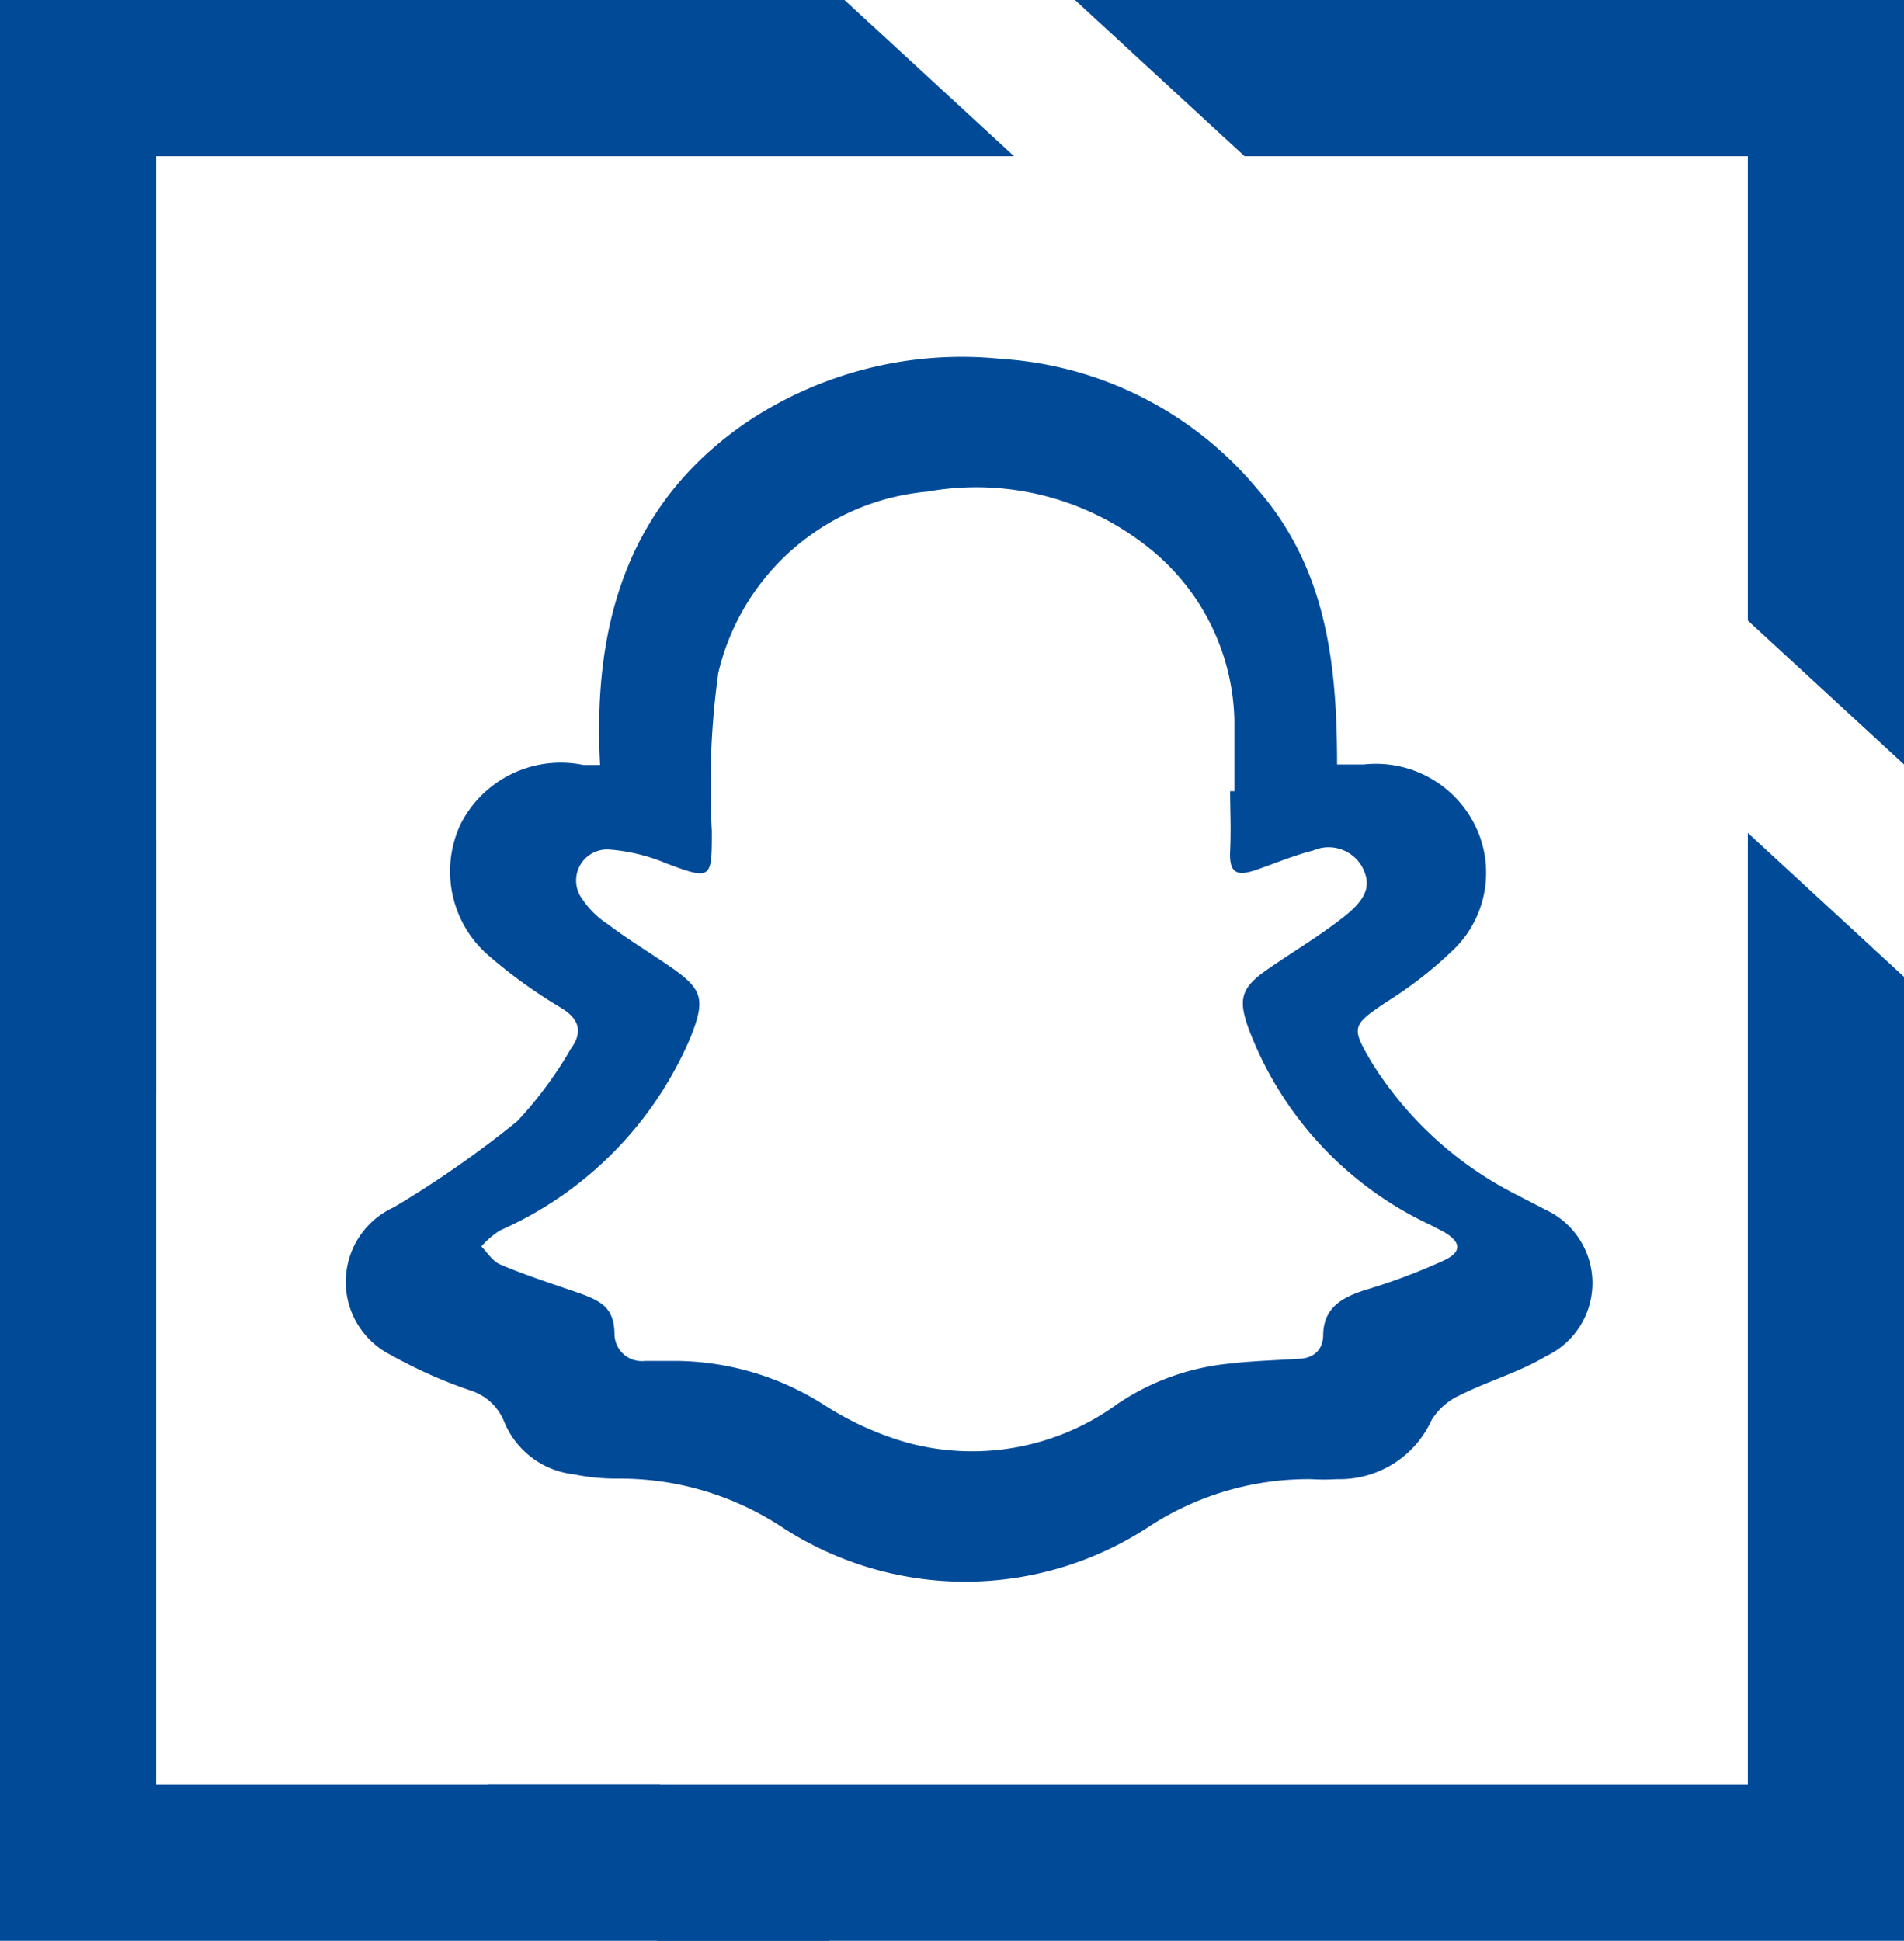 <svg xmlns="http://www.w3.org/2000/svg" viewBox="0 0 35.6 36.28"><defs><style>.cls-1{fill:#004a98;}</style></defs><g id="Layer_2" data-name="Layer 2"><g id="Layer_1-2" data-name="Layer 1"><polygon class="cls-1" points="23.27 2.92 32.68 2.92 32.68 11.6 35.6 14.29 35.6 0 20.1 0 23.27 2.92"/><polygon class="cls-1" points="12.34 33.36 2.92 33.36 2.92 15.72 0 13.03 0 36.28 15.51 36.28 12.34 33.36"/><polygon class="cls-1" points="12.29 36.28 35.6 36.28 35.6 18.26 32.68 15.57 32.68 33.36 9.12 33.36 12.29 36.28"/><polygon class="cls-1" points="2.92 20.43 2.92 2.92 18.96 2.92 15.79 0 0 0 0 17.74 2.92 20.43"/><path class="cls-1" d="M25,14.29l.5,0a2.07,2.07,0,0,1,2.06,1.1,2,2,0,0,1-.35,2.33,7.6,7.6,0,0,1-1.27,1c-.67.45-.69.47-.28,1.16a6.81,6.81,0,0,0,2.65,2.43l.6.31a1.51,1.51,0,0,1,0,2.73c-.5.3-1.07.46-1.59.72a1.22,1.22,0,0,0-.55.47A1.89,1.89,0,0,1,25,27.65a4,4,0,0,1-.49,0,5.45,5.45,0,0,0-3,.87,6.26,6.26,0,0,1-6.93,0,5.51,5.51,0,0,0-3-.88,4,4,0,0,1-.85-.08,1.6,1.6,0,0,1-1.31-1A1,1,0,0,0,8.82,26a8.89,8.89,0,0,1-1.51-.67,1.53,1.53,0,0,1,.05-2.76,19.46,19.46,0,0,0,2.31-1.61,7.29,7.29,0,0,0,1-1.35c.23-.31.17-.56-.18-.77a9.45,9.45,0,0,1-1.31-.94,2.08,2.08,0,0,1-.57-2.49,2.1,2.1,0,0,1,2.3-1.11l.31,0c-.14-2.62.51-4.91,2.79-6.44a7.23,7.23,0,0,1,4.72-1.15,6.78,6.78,0,0,1,4.76,2.41C24.8,10.61,25,12.4,25,14.29Zm-1.92.5s0,.38,0,.38c0-.44,0-1.26,0-1.7a4.24,4.24,0,0,0-1.48-3.13,5.16,5.16,0,0,0-4.26-1.15,4.42,4.42,0,0,0-3.91,3.39,15.28,15.28,0,0,0-.12,2.95c0,.9,0,.93-.85.61a3.41,3.41,0,0,0-1.08-.26.58.58,0,0,0-.49.93,1.66,1.66,0,0,0,.48.47c.37.28.77.52,1.16.79.61.42.66.61.39,1.3A6.88,6.88,0,0,1,9.35,23,1.61,1.61,0,0,0,9,23.3c.11.11.21.28.36.34.47.2,1,.37,1.46.53s.65.3.67.74a.51.51,0,0,0,.57.53l.6,0a5.22,5.22,0,0,1,2.76.83,5.84,5.84,0,0,0,1.48.68,4.62,4.62,0,0,0,4-.71,4.51,4.51,0,0,1,2.09-.75c.42-.05.85-.06,1.28-.09.26,0,.46-.14.47-.43,0-.53.36-.72.8-.86A11.21,11.21,0,0,0,27,23.56c.34-.16.32-.34,0-.53l-.25-.13a6.63,6.63,0,0,1-3.4-3.66c-.21-.57-.14-.78.35-1.12s1-.64,1.45-1,.48-.62.31-.93a.72.72,0,0,0-.91-.29c-.36.09-.71.24-1.06.36s-.51.08-.49-.35S23,15.16,23,14.79Z"/></g></g></svg>